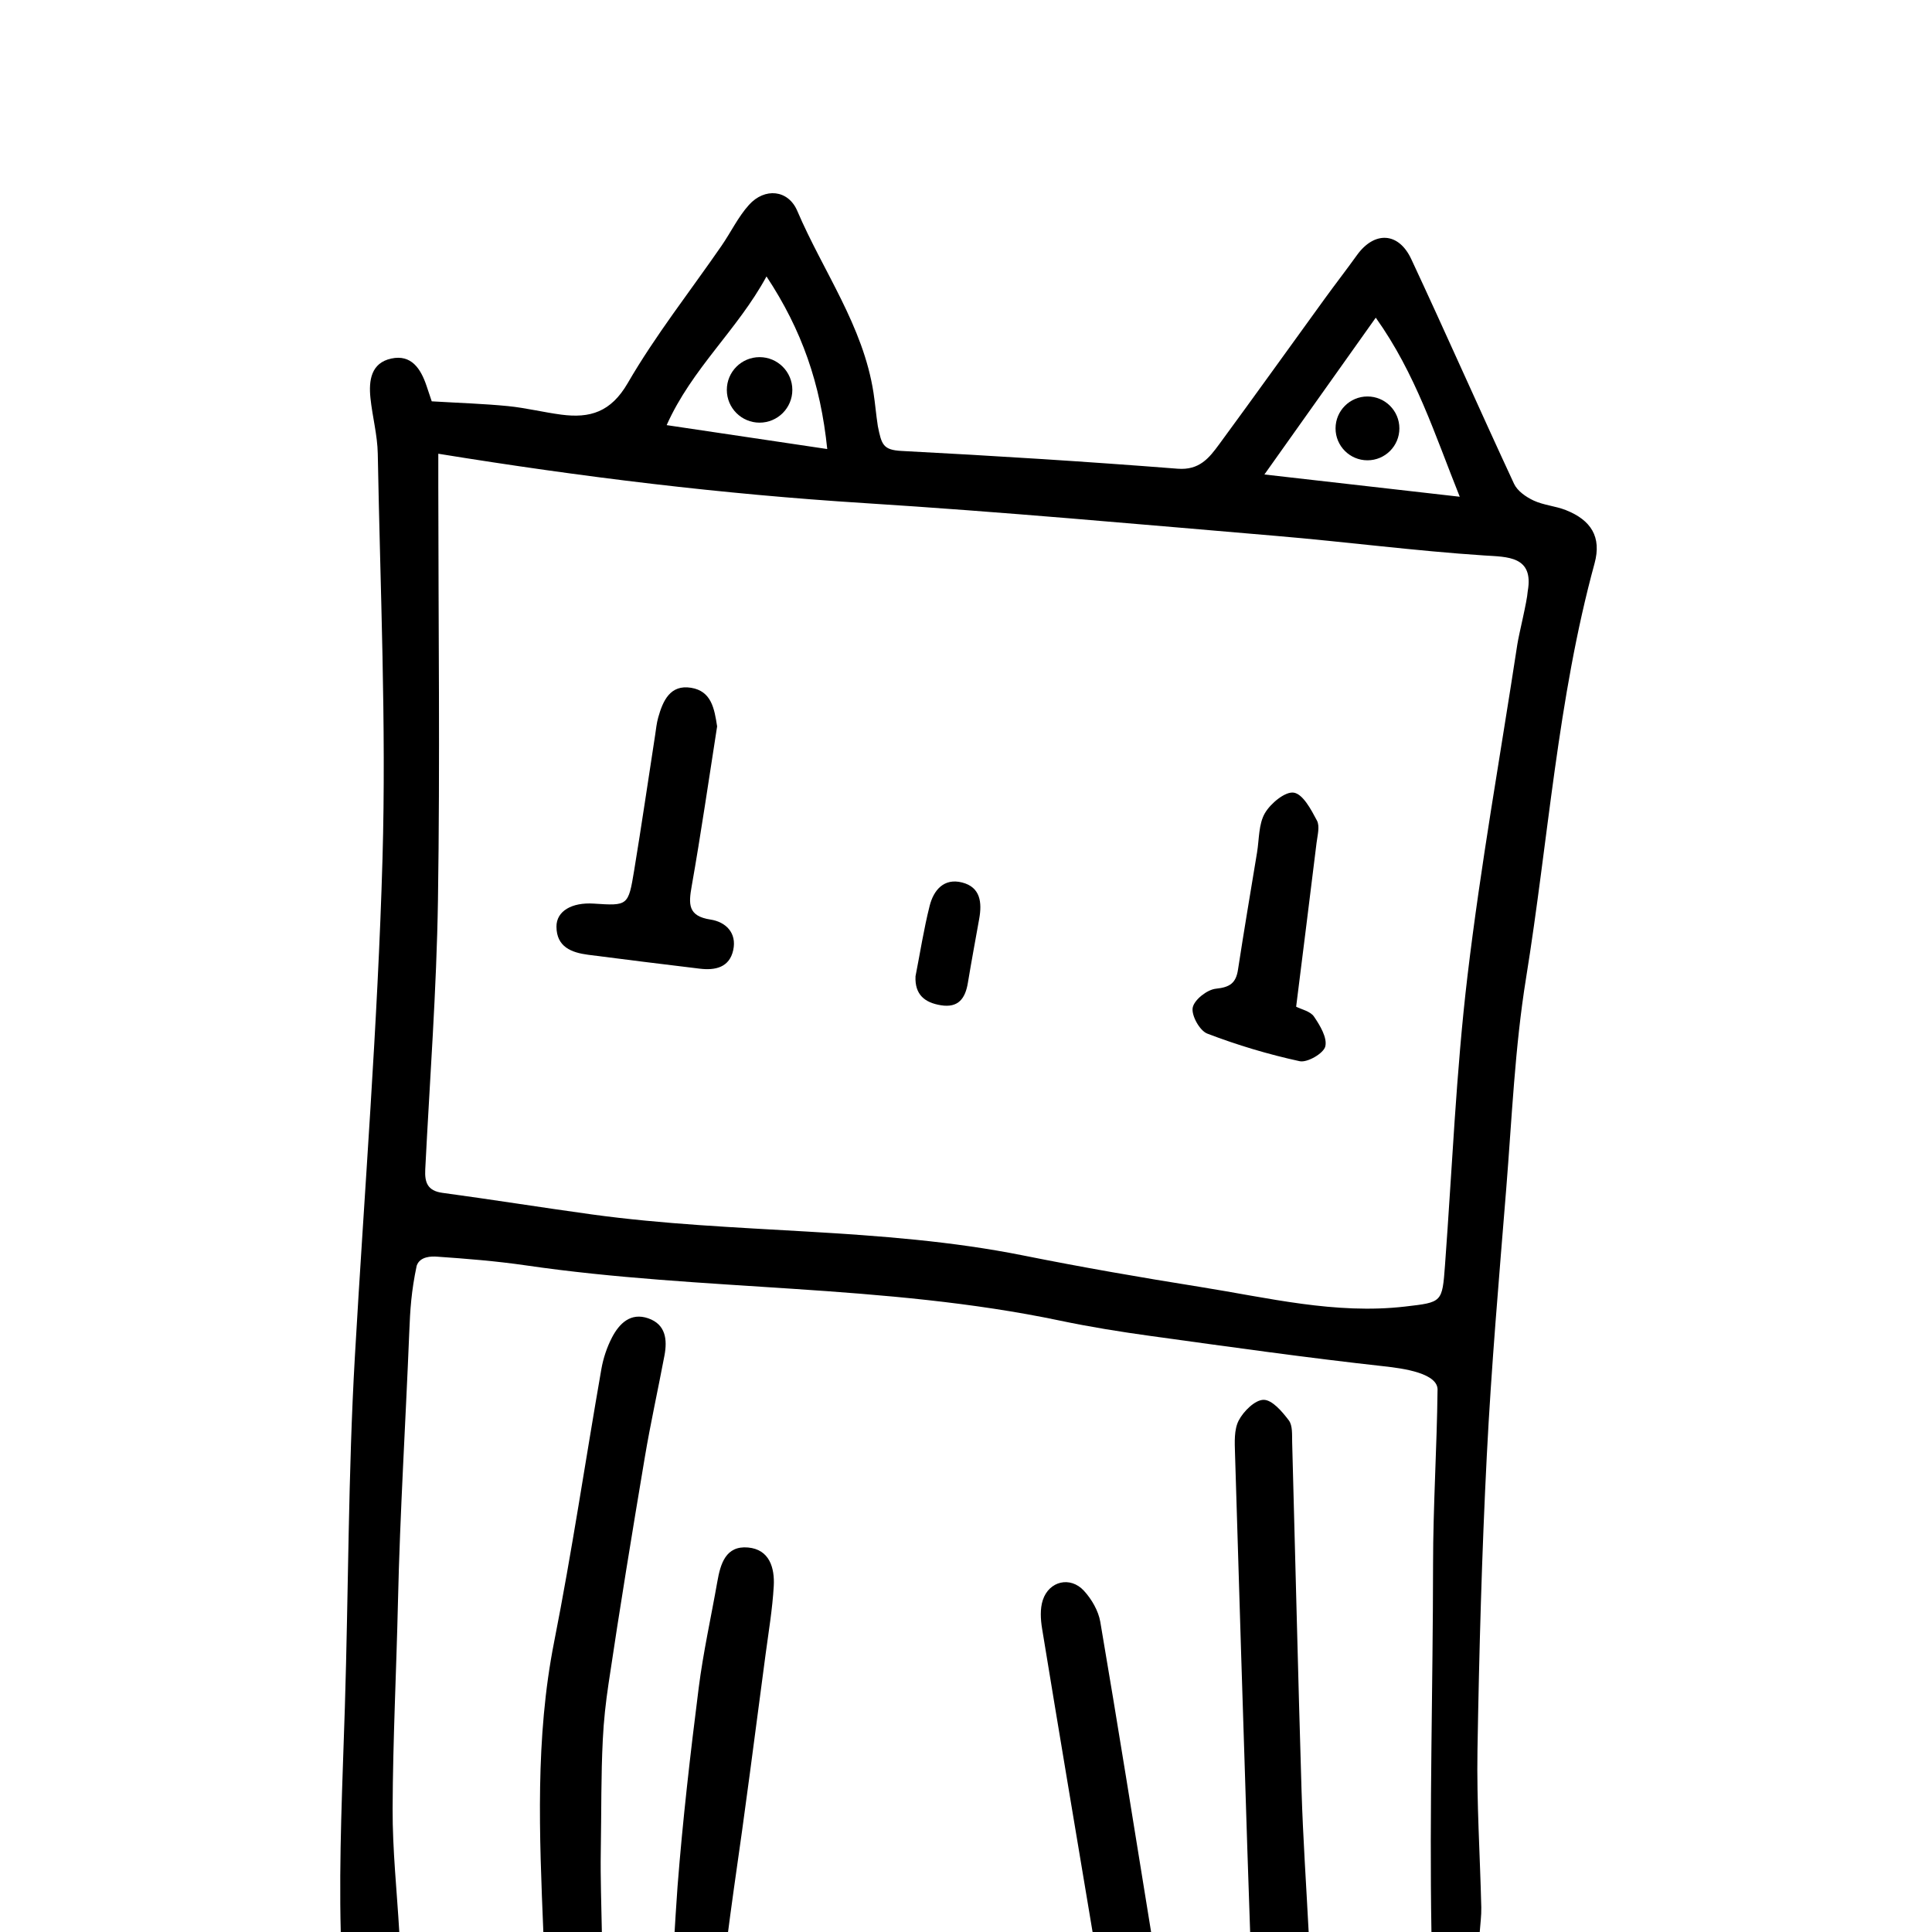 <?xml version="1.0" encoding="utf-8"?>
<!-- Generator: Adobe Illustrator 16.0.0, SVG Export Plug-In . SVG Version: 6.00 Build 0)  -->
<!DOCTYPE svg PUBLIC "-//W3C//DTD SVG 1.0//EN" "http://www.w3.org/TR/2001/REC-SVG-20010904/DTD/svg10.dtd">
<svg version="1.0" id="Layer_1" xmlns="http://www.w3.org/2000/svg" xmlns:xlink="http://www.w3.org/1999/xlink" x="0px" y="0px"
	 width="1000px" height="1000px" viewBox="0 0 1000 1000" enable-background="new 0 0 1000 1000" xml:space="preserve">
<g id="Left_leg">
	<path fill-rule="evenodd" clip-rule="evenodd" d="M281.233,1000c-2.05-50.207-4.265-100.274,5.596-150.201
		c9.249-46.811,16.211-94.068,24.427-141.09c0.986-5.652,2.88-11.378,5.523-16.453c3.788-7.256,9.648-13.025,18.71-9.906
		c9.116,3.139,9.991,11.049,8.429,19.301c-3.309,17.535-7.194,34.973-10.153,52.568c-6.553,39.027-12.962,78.086-18.782,117.229
		c-1.47,9.874-2.478,18.956-2.977,29.007c-0.947,18.94-0.686,35.886-1.042,57.961c-0.224,13.849,0.328,27.725,0.56,41.585
		C301.431,1000,291.332,1000,281.233,1000z"/>
	<path fill-rule="evenodd" clip-rule="evenodd" d="M349.167,1000c0,0,0.933-15.895,1.52-23.484
		c2.672-34.352,6.618-68.629,10.951-102.823c2.338-18.435,6.416-36.65,9.64-54.979c1.632-9.309,4.351-18.752,15.893-17.729
		c11.123,0.989,13.862,10.574,13.32,19.991c-0.683,11.958-2.707,23.845-4.287,35.745c-5.349,40.315-10.499,80.657-16.353,120.898
		c-1.116,7.673-3.017,22.381-3.017,22.381H349.167z"/>
</g>
<g id="Right_leg_1_">
	<path fill-rule="evenodd" clip-rule="evenodd" d="M647.071,1000c-0.475-13.926-0.974-27.856-1.415-41.787
		c-2.178-68.635-4.393-137.268-6.414-205.906c-0.173-5.757-0.55-12.349,1.934-17.104c2.49-4.772,8.453-10.656,12.885-10.656
		c4.438,0.004,9.618,6.121,13.034,10.643c2.025,2.686,1.621,7.453,1.726,11.299c1.652,60.126,3.032,120.256,4.86,180.374
		c0.747,24.39,2.426,48.757,3.683,73.138C667.265,1000,657.17,1000,647.071,1000z"/>
	<path fill-rule="evenodd" clip-rule="evenodd" d="M565.515,1000c-8.746-52.343-17.569-104.669-26.134-157.043
		c-0.787-4.808-1.101-10.257,0.373-14.752c3.233-9.884,14.25-12.48,21.277-4.839c4,4.351,7.501,10.366,8.479,16.102
		c9.108,53.45,17.613,107.007,26.297,160.532C585.708,1000,575.613,1000,565.515,1000z"/>
</g>
<path id="Left_eye" fill-rule="evenodd" clip-rule="evenodd" d="M371.181,375.98c-4.324,27.576-8.311,55.213-13.162,82.692
	c-1.639,9.29-2.025,15.5,9.758,17.297c7.837,1.2,13.698,6.86,11.738,15.812c-1.962,8.978-9.272,10.586-17.341,9.598
	c-19.261-2.347-38.516-4.681-57.753-7.19c-8.644-1.129-16.352-4.052-16.398-14.559c-0.037-8.046,7.945-12.665,19.314-11.922
	c17.655,1.156,17.881,1.191,20.9-17.165c3.836-23.295,7.244-46.661,10.85-69.996c0.477-3.067,0.758-6.192,1.598-9.163
	c2.435-8.67,6.188-17.152,17.016-15.39C368.194,357.699,369.761,366.704,371.181,375.98z"/>
<path id="Right_eye" fill-rule="evenodd" clip-rule="evenodd" d="M670.883,521.066c2.707,1.401,7.321,2.324,9.224,5.102
	c3.137,4.588,6.969,10.982,5.862,15.473c-0.879,3.596-9.308,8.49-13.263,7.634c-16.237-3.528-32.304-8.345-47.822-14.286
	c-3.928-1.504-8.319-9.436-7.541-13.452c0.788-4.065,7.477-9.321,12.015-9.782c7.19-0.734,10.359-2.892,11.418-9.822
	c3.114-20.263,6.53-40.478,9.869-60.706c1.131-6.869,0.773-14.656,4.049-20.312c2.953-5.084,10.541-11.377,15.01-10.635
	c4.748,0.787,8.971,8.824,11.955,14.471c1.567,2.962,0.267,7.616-0.204,11.452C678.028,464.253,674.481,492.291,670.883,521.066z"/>
<path id="Nose" fill-rule="evenodd" clip-rule="evenodd" d="M473.867,505.329c2.382-12.16,4.294-24.442,7.311-36.439
	c2.048-8.152,7.376-14.528,16.82-12.116c9.525,2.435,10.335,10.384,8.844,18.756c-1.972,11.07-4.043,22.122-5.875,33.209
	c-1.33,8.024-4.898,13.052-13.963,11.579C478.583,518.952,473.437,514.791,473.867,505.329z"/>
<circle id="Left_ear_dot_1_" fill-rule="evenodd" clip-rule="evenodd" cx="393.158" cy="201.811" r="16.953"/>
<circle id="Right_ear_dot" fill-rule="evenodd" clip-rule="evenodd" cx="707.798" cy="221.734" r="16.518"/>
<path id="Body_outline" fill-rule="evenodd" clip-rule="evenodd" d="M740.913,1000c-1.088-63.61,0.781-126.895,0.837-190.5
	c0.023-29.782,2-60.75,2.312-89.646c0.812-9.08-17.839-11.576-27.508-12.644c-40.402-4.46-80.665-10.147-120.934-15.706
	c-15.68-2.166-31.349-4.672-46.835-7.924c-91.202-19.164-184.776-15.227-276.569-28.617c-15.273-2.223-30.711-3.467-46.121-4.525
	c-2.536-0.176-8.761-0.271-10.428,4.729c-2.797,13.281-3.369,22.67-3.833,34.333c-1.863,46.525-4.804,93.27-5.854,139.834
	c-0.811,35.617-2.63,71.227-2.762,106.845c-0.083,21.27,2.222,42.548,3.45,63.821c-10.094,0-20.193,0-30.293,0
	c-0.991-38.772,0.929-77.607,2.127-116.318c1.872-60.482,1.701-120.89,5.17-181.323c4.938-85.987,11.85-171.915,14.313-257.968
	c1.998-69.768-1.188-139.689-2.45-209.536c-0.171-9.633-2.789-19.195-3.791-28.841c-0.938-9.04,0.288-18.158,10.773-20.426
	c10.43-2.259,15.264,5.295,18.235,14.054c1.215,3.582,2.408,7.176,2.714,8.086c14.568,0.87,27.07,1.244,39.489,2.474
	c9.253,0.918,18.36,3.208,27.593,4.421c14.86,1.942,25.66-1.301,34.38-16.352c14.351-24.754,32.245-47.448,48.551-71.073
	c4.834-7,8.569-14.928,14.206-21.173c8.127-8.996,20.279-7.893,24.99,3.146c13.353,31.285,34.114,59.506,39.449,94.126
	c0.888,5.748,1.252,10.828,2.239,17.257c1.936,9.525,2.647,12.349,12.296,12.854c47.66,2.487,95.306,5.467,142.884,9.198
	c11.305,0.883,16.321-5.59,21.535-12.687c18.373-25.014,36.429-50.26,54.65-75.379c5.462-7.532,11.174-14.88,16.594-22.434
	c8.974-12.516,21.545-12.116,28.146,2.008c18.044,38.628,35.232,77.665,53.21,116.323c1.726,3.709,6.199,6.816,10.128,8.648
	c5.183,2.417,11.272,2.817,16.638,4.931c13.113,5.168,18.624,13.948,14.902,27.584c-19.216,70.365-23.9,143.108-35.469,214.708
	c-5.804,35.93-7.319,72.576-10.248,108.938c-3.709,46.027-7.715,92.052-10.059,138.154c-2.584,50.758-3.969,101.594-4.828,152.412
	c-0.462,27.136,1.331,54.303,1.973,81.461c0.102,4.236-0.519,8.486-0.804,12.727C751.93,1000,754.894,1000,740.913,1000z
	 M226.864,234.85c0,5.542-0.004,11.18,0,16.818c0.042,71.385,0.914,142.783-0.173,214.146c-0.706,46.517-4.236,92.989-6.585,139.474
	c-0.336,6.645,1.092,11.074,8.912,12.129c25.759,3.477,51.427,7.607,77.177,11.149c74.184,10.204,149.684,6.474,223.47,21.27
	c30.33,6.082,60.837,11.386,91.388,16.251c35.175,5.594,70.088,14.365,106.246,10.178c19.224-2.224,19.192-2.057,20.634-21.459
	c3.7-49.908,5.739-100.019,11.637-149.669c6.814-57.366,17.064-114.324,25.778-171.47c0.879-5.748,5.024-22.026,5.403-27.666
	c3.25-18.25-10.599-17.717-22.379-18.486c-35.976-2.351-71.785-7.08-107.725-10.121c-71.106-6.029-142.189-12.507-213.399-17.002
	C374.065,255.777,301.503,246.966,226.864,234.85z M755.565,257.113c-13.013-32.445-22.766-63.598-43.473-92.685
	c-19.492,27.448-37.849,53.301-57.637,81.163C689.669,249.603,721.388,253.219,755.565,257.113z M396.739,143.079
	c-15.058,27.743-38.542,47.558-51.678,76.966c29.219,4.351,55.505,8.266,83.118,12.375
	C424.701,198.648,415.104,170.883,396.739,143.079z"/>
</svg>
